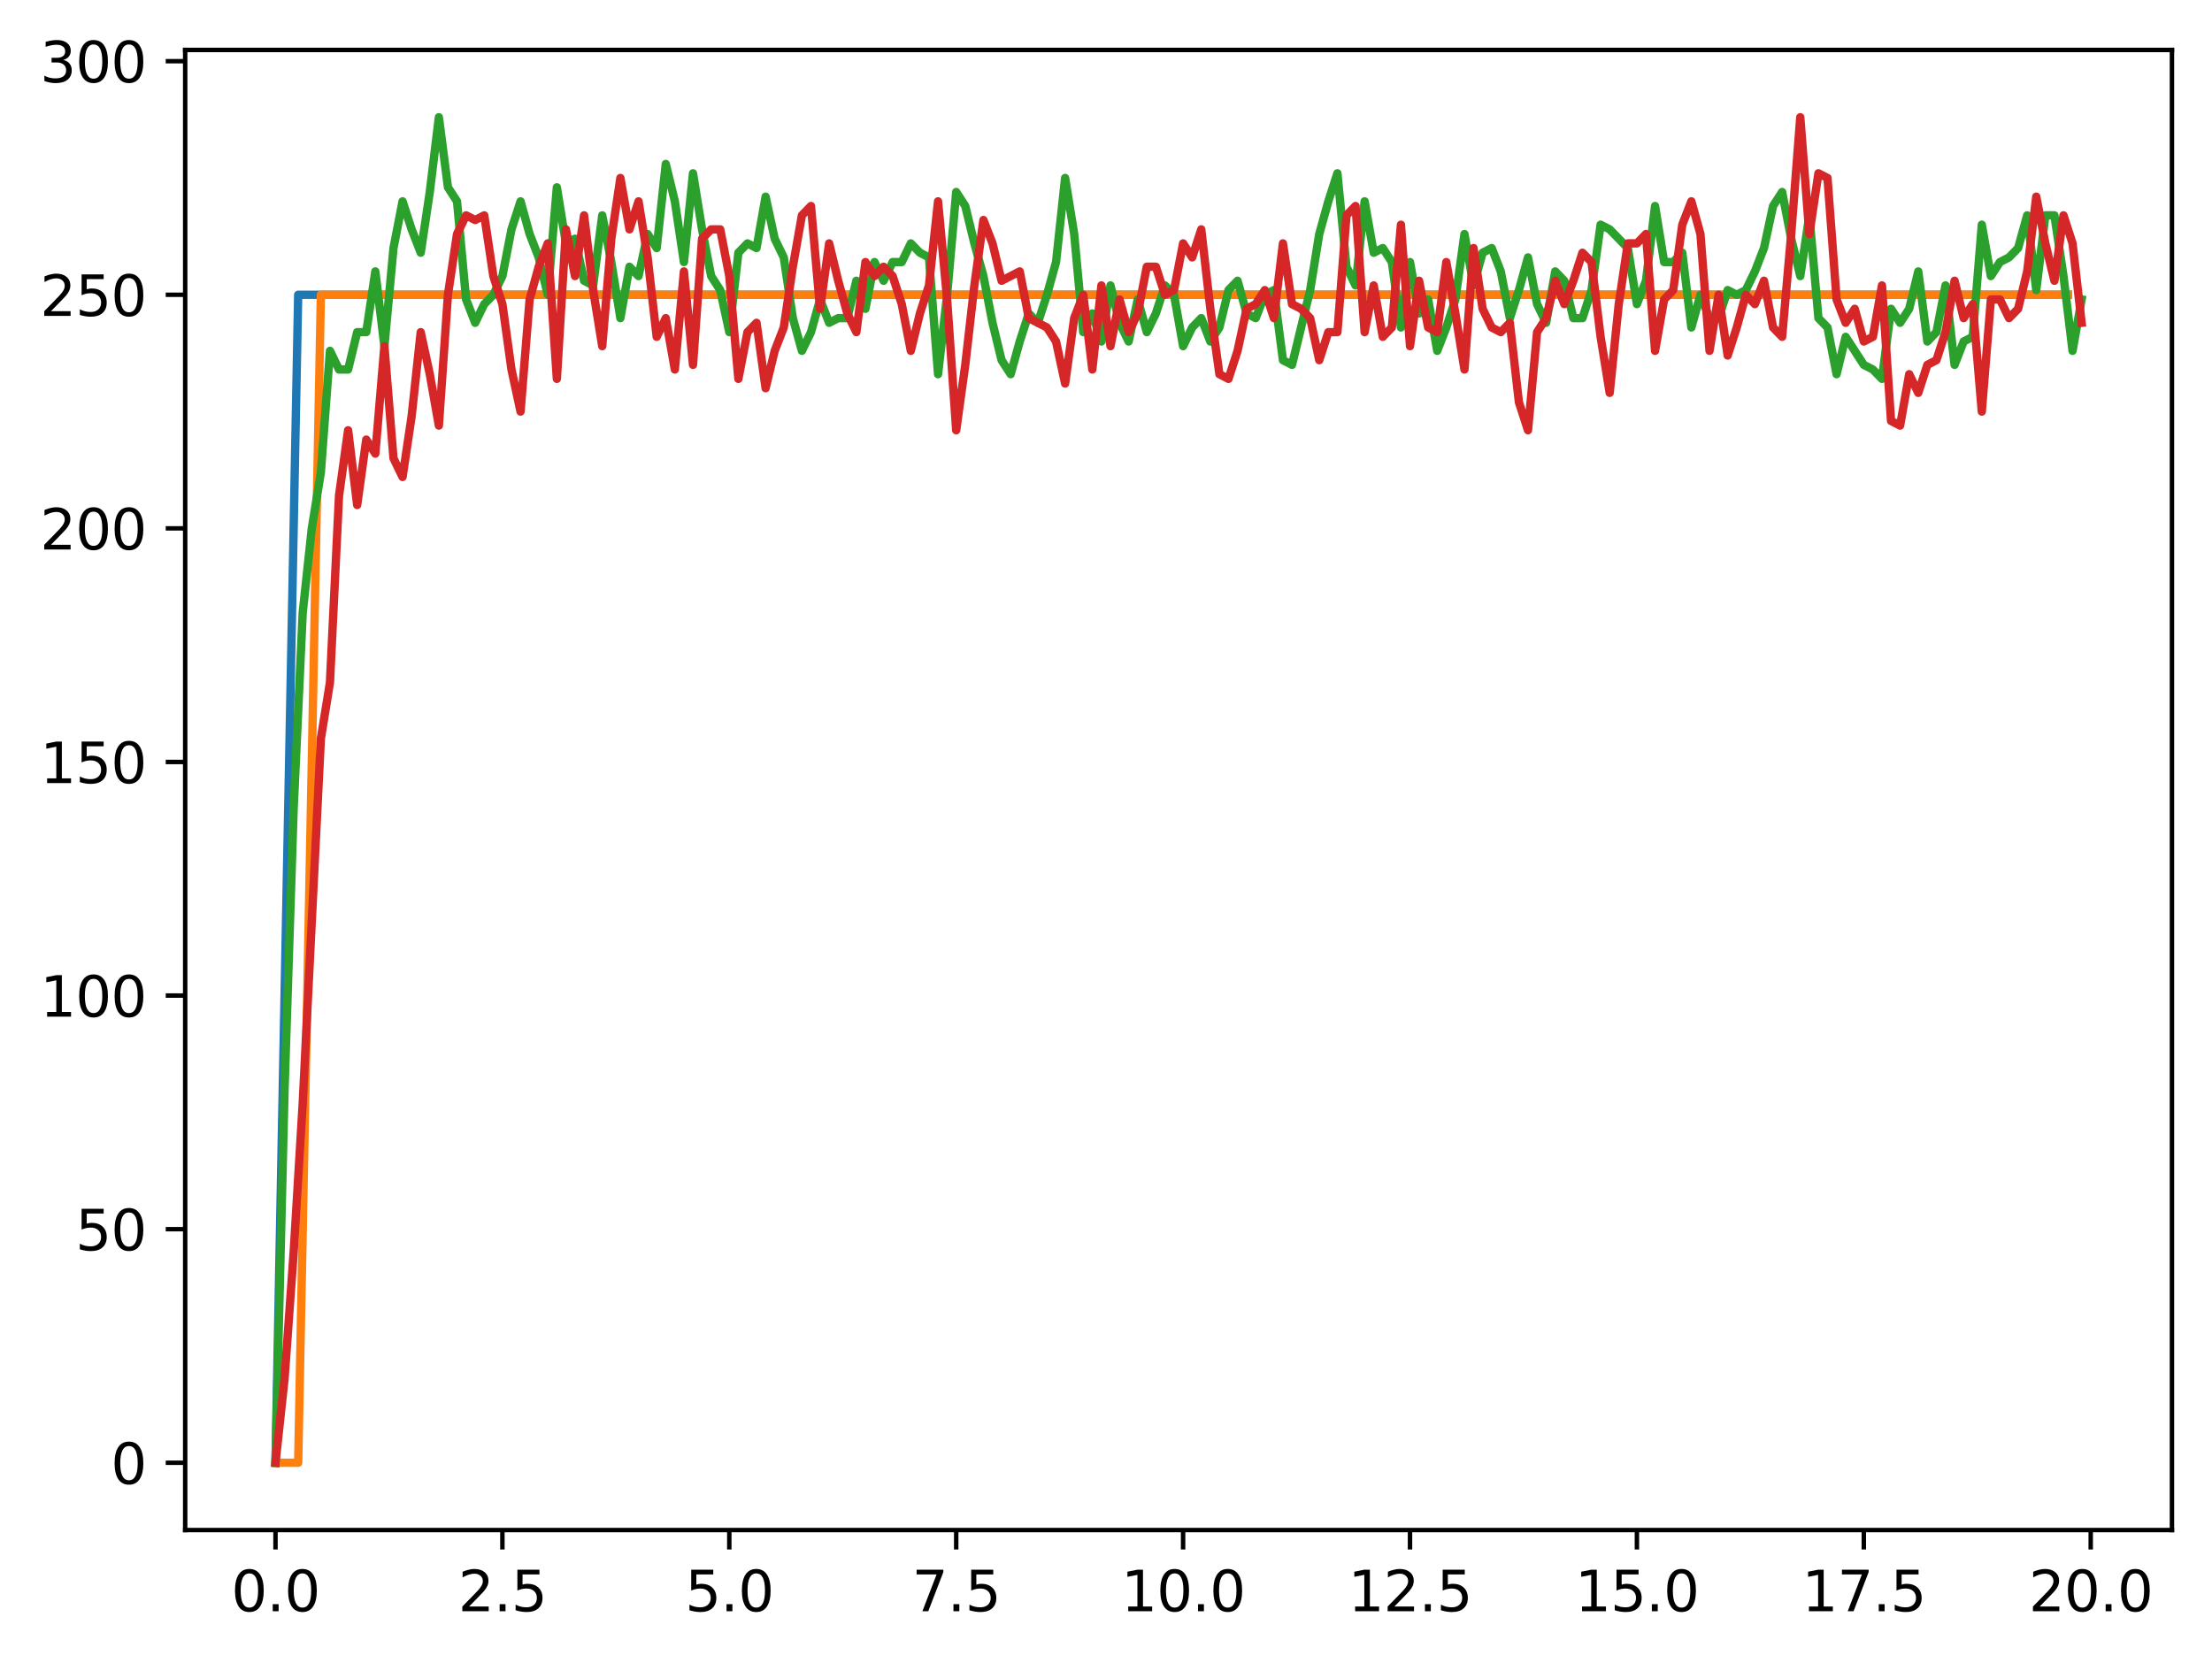 <?xml version="1.0" encoding="utf-8" standalone="no"?>
<!DOCTYPE svg PUBLIC "-//W3C//DTD SVG 1.1//EN"
  "http://www.w3.org/Graphics/SVG/1.1/DTD/svg11.dtd">
<svg xmlns:xlink="http://www.w3.org/1999/xlink" width="397.608pt" height="298.973pt" viewBox="0 0 397.608 298.973" xmlns="http://www.w3.org/2000/svg" version="1.1">
 <defs>
  <style type="text/css">*{stroke-linejoin: round; stroke-linecap: butt}</style>
 </defs>
 <g id="figure_1">
  <g id="patch_1">
   <path d="M 0 298.973 
L 397.608 298.973 
L 397.608 0 
L 0 0 
z
" style="fill: #ffffff"/>
  </g>
  <g id="axes_1">
   <g id="patch_2">
    <path d="M 33.288 275.095 
L 390.408 275.095 
L 390.408 8.983 
L 33.288 8.983 
z
" style="fill: #ffffff"/>
   </g>
   <g id="matplotlib.axis_1">
    <g id="xtick_1">
     <g id="line2d_1">
      <defs>
       <path id="m924d0ca1ed" d="M 0 0 
L 0 3.5 
" style="stroke: #000000; stroke-width: 0.8"/>
      </defs>
      <g>
       <use xlink:href="#m924d0ca1ed" x="49.52" y="275.095" style="stroke: #000000; stroke-width: 0.8"/>
      </g>
     </g>
     <g id="text_1">
      <!-- 0.0 -->
      <g transform="translate(41.569 289.694) scale(0.1 -0.1)">
       <defs>
        <path id="DejaVuSans-30" d="M 2034 4250 
Q 1547 4250 1301 3770 
Q 1056 3291 1056 2328 
Q 1056 1369 1301 889 
Q 1547 409 2034 409 
Q 2525 409 2770 889 
Q 3016 1369 3016 2328 
Q 3016 3291 2770 3770 
Q 2525 4250 2034 4250 
z
M 2034 4750 
Q 2819 4750 3233 4129 
Q 3647 3509 3647 2328 
Q 3647 1150 3233 529 
Q 2819 -91 2034 -91 
Q 1250 -91 836 529 
Q 422 1150 422 2328 
Q 422 3509 836 4129 
Q 1250 4750 2034 4750 
z
" transform="scale(0.016)"/>
        <path id="DejaVuSans-2e" d="M 684 794 
L 1344 794 
L 1344 0 
L 684 0 
L 684 794 
z
" transform="scale(0.016)"/>
       </defs>
       <use xlink:href="#DejaVuSans-30"/>
       <use xlink:href="#DejaVuSans-2e" transform="translate(63.623 0)"/>
       <use xlink:href="#DejaVuSans-30" transform="translate(95.41 0)"/>
      </g>
     </g>
    </g>
    <g id="xtick_2">
     <g id="line2d_2">
      <g>
       <use xlink:href="#m924d0ca1ed" x="90.306" y="275.095" style="stroke: #000000; stroke-width: 0.8"/>
      </g>
     </g>
     <g id="text_2">
      <!-- 2.5 -->
      <g transform="translate(82.354 289.694) scale(0.1 -0.1)">
       <defs>
        <path id="DejaVuSans-32" d="M 1228 531 
L 3431 531 
L 3431 0 
L 469 0 
L 469 531 
Q 828 903 1448 1529 
Q 2069 2156 2228 2338 
Q 2531 2678 2651 2914 
Q 2772 3150 2772 3378 
Q 2772 3750 2511 3984 
Q 2250 4219 1831 4219 
Q 1534 4219 1204 4116 
Q 875 4013 500 3803 
L 500 4441 
Q 881 4594 1212 4672 
Q 1544 4750 1819 4750 
Q 2544 4750 2975 4387 
Q 3406 4025 3406 3419 
Q 3406 3131 3298 2873 
Q 3191 2616 2906 2266 
Q 2828 2175 2409 1742 
Q 1991 1309 1228 531 
z
" transform="scale(0.016)"/>
        <path id="DejaVuSans-35" d="M 691 4666 
L 3169 4666 
L 3169 4134 
L 1269 4134 
L 1269 2991 
Q 1406 3038 1543 3061 
Q 1681 3084 1819 3084 
Q 2600 3084 3056 2656 
Q 3513 2228 3513 1497 
Q 3513 744 3044 326 
Q 2575 -91 1722 -91 
Q 1428 -91 1123 -41 
Q 819 9 494 109 
L 494 744 
Q 775 591 1075 516 
Q 1375 441 1709 441 
Q 2250 441 2565 725 
Q 2881 1009 2881 1497 
Q 2881 1984 2565 2268 
Q 2250 2553 1709 2553 
Q 1456 2553 1204 2497 
Q 953 2441 691 2322 
L 691 4666 
z
" transform="scale(0.016)"/>
       </defs>
       <use xlink:href="#DejaVuSans-32"/>
       <use xlink:href="#DejaVuSans-2e" transform="translate(63.623 0)"/>
       <use xlink:href="#DejaVuSans-35" transform="translate(95.41 0)"/>
      </g>
     </g>
    </g>
    <g id="xtick_3">
     <g id="line2d_3">
      <g>
       <use xlink:href="#m924d0ca1ed" x="131.092" y="275.095" style="stroke: #000000; stroke-width: 0.8"/>
      </g>
     </g>
     <g id="text_3">
      <!-- 5.0 -->
      <g transform="translate(123.14 289.694) scale(0.1 -0.1)">
       <use xlink:href="#DejaVuSans-35"/>
       <use xlink:href="#DejaVuSans-2e" transform="translate(63.623 0)"/>
       <use xlink:href="#DejaVuSans-30" transform="translate(95.41 0)"/>
      </g>
     </g>
    </g>
    <g id="xtick_4">
     <g id="line2d_4">
      <g>
       <use xlink:href="#m924d0ca1ed" x="171.877" y="275.095" style="stroke: #000000; stroke-width: 0.8"/>
      </g>
     </g>
     <g id="text_4">
      <!-- 7.5 -->
      <g transform="translate(163.926 289.694) scale(0.1 -0.1)">
       <defs>
        <path id="DejaVuSans-37" d="M 525 4666 
L 3525 4666 
L 3525 4397 
L 1831 0 
L 1172 0 
L 2766 4134 
L 525 4134 
L 525 4666 
z
" transform="scale(0.016)"/>
       </defs>
       <use xlink:href="#DejaVuSans-37"/>
       <use xlink:href="#DejaVuSans-2e" transform="translate(63.623 0)"/>
       <use xlink:href="#DejaVuSans-35" transform="translate(95.41 0)"/>
      </g>
     </g>
    </g>
    <g id="xtick_5">
     <g id="line2d_5">
      <g>
       <use xlink:href="#m924d0ca1ed" x="212.663" y="275.095" style="stroke: #000000; stroke-width: 0.8"/>
      </g>
     </g>
     <g id="text_5">
      <!-- 10.0 -->
      <g transform="translate(201.53 289.694) scale(0.1 -0.1)">
       <defs>
        <path id="DejaVuSans-31" d="M 794 531 
L 1825 531 
L 1825 4091 
L 703 3866 
L 703 4441 
L 1819 4666 
L 2450 4666 
L 2450 531 
L 3481 531 
L 3481 0 
L 794 0 
L 794 531 
z
" transform="scale(0.016)"/>
       </defs>
       <use xlink:href="#DejaVuSans-31"/>
       <use xlink:href="#DejaVuSans-30" transform="translate(63.623 0)"/>
       <use xlink:href="#DejaVuSans-2e" transform="translate(127.246 0)"/>
       <use xlink:href="#DejaVuSans-30" transform="translate(159.033 0)"/>
      </g>
     </g>
    </g>
    <g id="xtick_6">
     <g id="line2d_6">
      <g>
       <use xlink:href="#m924d0ca1ed" x="253.449" y="275.095" style="stroke: #000000; stroke-width: 0.8"/>
      </g>
     </g>
     <g id="text_6">
      <!-- 12.5 -->
      <g transform="translate(242.316 289.694) scale(0.1 -0.1)">
       <use xlink:href="#DejaVuSans-31"/>
       <use xlink:href="#DejaVuSans-32" transform="translate(63.623 0)"/>
       <use xlink:href="#DejaVuSans-2e" transform="translate(127.246 0)"/>
       <use xlink:href="#DejaVuSans-35" transform="translate(159.033 0)"/>
      </g>
     </g>
    </g>
    <g id="xtick_7">
     <g id="line2d_7">
      <g>
       <use xlink:href="#m924d0ca1ed" x="294.235" y="275.095" style="stroke: #000000; stroke-width: 0.8"/>
      </g>
     </g>
     <g id="text_7">
      <!-- 15.0 -->
      <g transform="translate(283.102 289.694) scale(0.1 -0.1)">
       <use xlink:href="#DejaVuSans-31"/>
       <use xlink:href="#DejaVuSans-35" transform="translate(63.623 0)"/>
       <use xlink:href="#DejaVuSans-2e" transform="translate(127.246 0)"/>
       <use xlink:href="#DejaVuSans-30" transform="translate(159.033 0)"/>
      </g>
     </g>
    </g>
    <g id="xtick_8">
     <g id="line2d_8">
      <g>
       <use xlink:href="#m924d0ca1ed" x="335.02" y="275.095" style="stroke: #000000; stroke-width: 0.8"/>
      </g>
     </g>
     <g id="text_8">
      <!-- 17.5 -->
      <g transform="translate(323.888 289.694) scale(0.1 -0.1)">
       <use xlink:href="#DejaVuSans-31"/>
       <use xlink:href="#DejaVuSans-37" transform="translate(63.623 0)"/>
       <use xlink:href="#DejaVuSans-2e" transform="translate(127.246 0)"/>
       <use xlink:href="#DejaVuSans-35" transform="translate(159.033 0)"/>
      </g>
     </g>
    </g>
    <g id="xtick_9">
     <g id="line2d_9">
      <g>
       <use xlink:href="#m924d0ca1ed" x="375.806" y="275.095" style="stroke: #000000; stroke-width: 0.8"/>
      </g>
     </g>
     <g id="text_9">
      <!-- 20.0 -->
      <g transform="translate(364.673 289.694) scale(0.1 -0.1)">
       <use xlink:href="#DejaVuSans-32"/>
       <use xlink:href="#DejaVuSans-30" transform="translate(63.623 0)"/>
       <use xlink:href="#DejaVuSans-2e" transform="translate(127.246 0)"/>
       <use xlink:href="#DejaVuSans-30" transform="translate(159.033 0)"/>
      </g>
     </g>
    </g>
   </g>
   <g id="matplotlib.axis_2">
    <g id="ytick_1">
     <g id="line2d_10">
      <defs>
       <path id="m9b78605ff0" d="M 0 0 
L -3.5 0 
" style="stroke: #000000; stroke-width: 0.8"/>
      </defs>
      <g>
       <use xlink:href="#m9b78605ff0" x="33.288" y="262.999" style="stroke: #000000; stroke-width: 0.8"/>
      </g>
     </g>
     <g id="text_10">
      <!-- 0 -->
      <g transform="translate(19.925 266.798) scale(0.1 -0.1)">
       <use xlink:href="#DejaVuSans-30"/>
      </g>
     </g>
    </g>
    <g id="ytick_2">
     <g id="line2d_11">
      <g>
       <use xlink:href="#m9b78605ff0" x="33.288" y="220.999" style="stroke: #000000; stroke-width: 0.8"/>
      </g>
     </g>
     <g id="text_11">
      <!-- 50 -->
      <g transform="translate(13.562 224.798) scale(0.1 -0.1)">
       <use xlink:href="#DejaVuSans-35"/>
       <use xlink:href="#DejaVuSans-30" transform="translate(63.623 0)"/>
      </g>
     </g>
    </g>
    <g id="ytick_3">
     <g id="line2d_12">
      <g>
       <use xlink:href="#m9b78605ff0" x="33.288" y="178.999" style="stroke: #000000; stroke-width: 0.8"/>
      </g>
     </g>
     <g id="text_12">
      <!-- 100 -->
      <g transform="translate(7.2 182.798) scale(0.1 -0.1)">
       <use xlink:href="#DejaVuSans-31"/>
       <use xlink:href="#DejaVuSans-30" transform="translate(63.623 0)"/>
       <use xlink:href="#DejaVuSans-30" transform="translate(127.246 0)"/>
      </g>
     </g>
    </g>
    <g id="ytick_4">
     <g id="line2d_13">
      <g>
       <use xlink:href="#m9b78605ff0" x="33.288" y="136.999" style="stroke: #000000; stroke-width: 0.8"/>
      </g>
     </g>
     <g id="text_13">
      <!-- 150 -->
      <g transform="translate(7.2 140.798) scale(0.1 -0.1)">
       <use xlink:href="#DejaVuSans-31"/>
       <use xlink:href="#DejaVuSans-35" transform="translate(63.623 0)"/>
       <use xlink:href="#DejaVuSans-30" transform="translate(127.246 0)"/>
      </g>
     </g>
    </g>
    <g id="ytick_5">
     <g id="line2d_14">
      <g>
       <use xlink:href="#m9b78605ff0" x="33.288" y="94.999" style="stroke: #000000; stroke-width: 0.8"/>
      </g>
     </g>
     <g id="text_14">
      <!-- 200 -->
      <g transform="translate(7.2 98.798) scale(0.1 -0.1)">
       <use xlink:href="#DejaVuSans-32"/>
       <use xlink:href="#DejaVuSans-30" transform="translate(63.623 0)"/>
       <use xlink:href="#DejaVuSans-30" transform="translate(127.246 0)"/>
      </g>
     </g>
    </g>
    <g id="ytick_6">
     <g id="line2d_15">
      <g>
       <use xlink:href="#m9b78605ff0" x="33.288" y="52.999" style="stroke: #000000; stroke-width: 0.8"/>
      </g>
     </g>
     <g id="text_15">
      <!-- 250 -->
      <g transform="translate(7.2 56.798) scale(0.1 -0.1)">
       <use xlink:href="#DejaVuSans-32"/>
       <use xlink:href="#DejaVuSans-35" transform="translate(63.623 0)"/>
       <use xlink:href="#DejaVuSans-30" transform="translate(127.246 0)"/>
      </g>
     </g>
    </g>
    <g id="ytick_7">
     <g id="line2d_16">
      <g>
       <use xlink:href="#m9b78605ff0" x="33.288" y="10.999" style="stroke: #000000; stroke-width: 0.8"/>
      </g>
     </g>
     <g id="text_16">
      <!-- 300 -->
      <g transform="translate(7.2 14.798) scale(0.1 -0.1)">
       <defs>
        <path id="DejaVuSans-33" d="M 2597 2516 
Q 3050 2419 3304 2112 
Q 3559 1806 3559 1356 
Q 3559 666 3084 287 
Q 2609 -91 1734 -91 
Q 1441 -91 1130 -33 
Q 819 25 488 141 
L 488 750 
Q 750 597 1062 519 
Q 1375 441 1716 441 
Q 2309 441 2620 675 
Q 2931 909 2931 1356 
Q 2931 1769 2642 2001 
Q 2353 2234 1838 2234 
L 1294 2234 
L 1294 2753 
L 1863 2753 
Q 2328 2753 2575 2939 
Q 2822 3125 2822 3475 
Q 2822 3834 2567 4026 
Q 2313 4219 1838 4219 
Q 1578 4219 1281 4162 
Q 984 4106 628 3988 
L 628 4550 
Q 988 4650 1302 4700 
Q 1616 4750 1894 4750 
Q 2613 4750 3031 4423 
Q 3450 4097 3450 3541 
Q 3450 3153 3228 2886 
Q 3006 2619 2597 2516 
z
" transform="scale(0.016)"/>
       </defs>
       <use xlink:href="#DejaVuSans-33"/>
       <use xlink:href="#DejaVuSans-30" transform="translate(63.623 0)"/>
       <use xlink:href="#DejaVuSans-30" transform="translate(127.246 0)"/>
      </g>
     </g>
    </g>
   </g>
   <g id="line2d_17">
    <path d="M 49.52 262.999 
L 53.599 52.999 
L 57.677 52.999 
L 61.756 52.999 
L 65.835 52.999 
L 69.913 52.999 
L 73.992 52.999 
L 78.07 52.999 
L 82.149 52.999 
L 86.227 52.999 
L 90.306 52.999 
L 94.385 52.999 
L 98.463 52.999 
L 102.542 52.999 
L 106.62 52.999 
L 110.699 52.999 
L 114.777 52.999 
L 118.856 52.999 
L 122.935 52.999 
L 127.013 52.999 
L 131.092 52.999 
L 135.17 52.999 
L 139.249 52.999 
L 143.327 52.999 
L 147.406 52.999 
L 151.485 52.999 
L 155.563 52.999 
L 159.642 52.999 
L 163.72 52.999 
L 167.799 52.999 
L 171.877 52.999 
L 175.956 52.999 
L 180.035 52.999 
L 184.113 52.999 
L 188.192 52.999 
L 192.27 52.999 
L 196.349 52.999 
L 200.427 52.999 
L 204.506 52.999 
L 208.585 52.999 
L 212.663 52.999 
L 216.742 52.999 
L 220.82 52.999 
L 224.899 52.999 
L 228.978 52.999 
L 233.056 52.999 
L 237.135 52.999 
L 241.213 52.999 
L 245.292 52.999 
L 249.37 52.999 
L 253.449 52.999 
L 257.528 52.999 
L 261.606 52.999 
L 265.685 52.999 
L 269.763 52.999 
L 273.842 52.999 
L 277.92 52.999 
L 281.999 52.999 
L 286.078 52.999 
L 290.156 52.999 
L 294.235 52.999 
L 298.313 52.999 
L 302.392 52.999 
L 306.47 52.999 
L 310.549 52.999 
L 314.628 52.999 
L 318.706 52.999 
L 322.785 52.999 
L 326.863 52.999 
L 330.942 52.999 
L 335.02 52.999 
L 339.099 52.999 
L 343.178 52.999 
L 347.256 52.999 
L 351.335 52.999 
L 355.413 52.999 
L 359.492 52.999 
L 363.57 52.999 
L 367.649 52.999 
L 371.728 52.999 
" clip-path="url(#p3e142e31cb)" style="fill: none; stroke: #1f77b4; stroke-width: 1.5; stroke-linecap: square"/>
   </g>
   <g id="line2d_18">
    <path d="M 49.52 262.999 
L 53.599 262.999 
L 57.677 52.999 
L 61.756 52.999 
L 65.835 52.999 
L 69.913 52.999 
L 73.992 52.999 
L 78.07 52.999 
L 82.149 52.999 
L 86.227 52.999 
L 90.306 52.999 
L 94.385 52.999 
L 98.463 52.999 
L 102.542 52.999 
L 106.62 52.999 
L 110.699 52.999 
L 114.777 52.999 
L 118.856 52.999 
L 122.935 52.999 
L 127.013 52.999 
L 131.092 52.999 
L 135.17 52.999 
L 139.249 52.999 
L 143.327 52.999 
L 147.406 52.999 
L 151.485 52.999 
L 155.563 52.999 
L 159.642 52.999 
L 163.72 52.999 
L 167.799 52.999 
L 171.877 52.999 
L 175.956 52.999 
L 180.035 52.999 
L 184.113 52.999 
L 188.192 52.999 
L 192.27 52.999 
L 196.349 52.999 
L 200.427 52.999 
L 204.506 52.999 
L 208.585 52.999 
L 212.663 52.999 
L 216.742 52.999 
L 220.82 52.999 
L 224.899 52.999 
L 228.978 52.999 
L 233.056 52.999 
L 237.135 52.999 
L 241.213 52.999 
L 245.292 52.999 
L 249.37 52.999 
L 253.449 52.999 
L 257.528 52.999 
L 261.606 52.999 
L 265.685 52.999 
L 269.763 52.999 
L 273.842 52.999 
L 277.92 52.999 
L 281.999 52.999 
L 286.078 52.999 
L 290.156 52.999 
L 294.235 52.999 
L 298.313 52.999 
L 302.392 52.999 
L 306.47 52.999 
L 310.549 52.999 
L 314.628 52.999 
L 318.706 52.999 
L 322.785 52.999 
L 326.863 52.999 
L 330.942 52.999 
L 335.02 52.999 
L 339.099 52.999 
L 343.178 52.999 
L 347.256 52.999 
L 351.335 52.999 
L 355.413 52.999 
L 359.492 52.999 
L 363.57 52.999 
L 367.649 52.999 
L 371.728 52.999 
" clip-path="url(#p3e142e31cb)" style="fill: none; stroke: #ff7f0e; stroke-width: 1.5; stroke-linecap: square"/>
   </g>
   <g id="line2d_19">
    <path d="M 49.52 262.999 
L 51.152 195.799 
L 52.783 145.399 
L 54.415 110.119 
L 56.046 94.999 
L 57.677 84.919 
L 59.309 63.079 
L 60.94 66.439 
L 62.572 66.439 
L 64.203 59.719 
L 65.835 59.719 
L 67.466 48.799 
L 69.097 62.239 
L 70.729 44.599 
L 72.36 36.199 
L 73.992 41.239 
L 75.623 45.439 
L 77.255 34.519 
L 78.886 21.079 
L 80.517 33.679 
L 82.149 36.199 
L 83.78 53.839 
L 85.412 58.039 
L 87.043 54.679 
L 88.675 52.999 
L 90.306 49.639 
L 91.937 41.239 
L 93.569 36.199 
L 95.2 42.079 
L 96.832 46.279 
L 98.463 52.999 
L 100.095 33.679 
L 101.726 43.759 
L 103.357 42.919 
L 104.989 50.479 
L 106.62 51.319 
L 108.252 38.719 
L 109.883 47.119 
L 111.515 57.199 
L 113.146 47.959 
L 114.777 49.639 
L 116.409 42.079 
L 118.04 44.599 
L 119.672 29.479 
L 121.303 36.199 
L 122.935 47.119 
L 124.566 31.159 
L 126.197 41.239 
L 127.829 49.639 
L 129.46 52.159 
L 131.092 59.719 
L 132.723 45.439 
L 134.355 43.759 
L 135.986 44.599 
L 137.617 35.359 
L 139.249 42.919 
L 140.88 46.279 
L 142.512 57.199 
L 144.143 63.079 
L 145.775 59.719 
L 147.406 53.839 
L 149.037 58.039 
L 150.669 57.199 
L 152.3 57.199 
L 153.932 50.479 
L 155.563 55.519 
L 157.195 47.119 
L 158.826 50.479 
L 160.457 47.119 
L 162.089 47.119 
L 163.72 43.759 
L 165.352 45.439 
L 166.983 46.279 
L 168.615 67.279 
L 170.246 52.999 
L 171.877 34.519 
L 173.509 37.039 
L 175.14 43.759 
L 176.772 49.639 
L 178.403 58.039 
L 180.035 64.759 
L 181.666 67.279 
L 183.297 61.399 
L 184.929 56.359 
L 186.56 58.039 
L 188.192 52.999 
L 189.823 47.119 
L 191.455 31.999 
L 193.086 42.079 
L 194.717 59.719 
L 196.349 56.359 
L 197.98 61.399 
L 199.612 51.319 
L 201.243 58.039 
L 202.875 61.399 
L 204.506 53.839 
L 206.137 59.719 
L 207.769 56.359 
L 209.4 51.319 
L 211.032 52.999 
L 212.663 62.239 
L 214.295 58.879 
L 215.926 57.199 
L 217.558 61.399 
L 219.189 58.879 
L 220.82 52.159 
L 222.452 50.479 
L 224.083 56.359 
L 225.715 57.199 
L 227.346 52.999 
L 228.978 52.159 
L 230.609 64.759 
L 232.24 65.599 
L 235.503 52.159 
L 237.135 42.079 
L 238.766 36.199 
L 240.398 31.159 
L 242.029 47.959 
L 243.66 51.319 
L 245.292 36.199 
L 246.923 45.439 
L 248.555 44.599 
L 250.186 47.119 
L 251.818 58.879 
L 253.449 47.119 
L 255.08 56.359 
L 256.712 53.839 
L 258.343 63.079 
L 259.975 58.879 
L 261.606 53.839 
L 263.238 42.079 
L 264.869 51.319 
L 266.5 45.439 
L 268.132 44.599 
L 269.763 48.799 
L 271.395 57.199 
L 273.026 52.159 
L 274.658 46.279 
L 276.289 54.679 
L 277.92 58.039 
L 279.552 48.799 
L 281.183 50.479 
L 282.815 57.199 
L 284.446 57.199 
L 286.078 52.159 
L 287.709 40.399 
L 289.34 41.239 
L 292.603 44.599 
L 294.235 54.679 
L 295.866 50.479 
L 297.498 37.039 
L 299.129 47.119 
L 300.76 47.119 
L 302.392 45.439 
L 304.023 58.879 
L 305.655 52.999 
L 307.286 57.199 
L 308.918 57.199 
L 310.549 52.159 
L 312.18 52.999 
L 313.812 52.159 
L 315.443 48.799 
L 317.075 44.599 
L 318.706 37.039 
L 320.338 34.519 
L 321.969 42.919 
L 323.6 49.639 
L 325.232 38.719 
L 326.863 57.199 
L 328.495 58.879 
L 330.126 67.279 
L 331.758 60.559 
L 335.02 65.599 
L 336.652 66.439 
L 338.283 68.119 
L 339.915 55.519 
L 341.546 58.039 
L 343.178 55.519 
L 344.809 48.799 
L 346.44 61.399 
L 348.072 59.719 
L 349.703 51.319 
L 351.335 65.599 
L 352.966 61.399 
L 354.598 60.559 
L 356.229 40.399 
L 357.86 49.639 
L 359.492 47.119 
L 361.123 46.279 
L 362.755 44.599 
L 364.386 38.719 
L 366.018 52.159 
L 367.649 38.719 
L 369.28 38.719 
L 370.912 49.639 
L 372.543 63.079 
L 374.175 53.839 
L 374.175 53.839 
" clip-path="url(#p3e142e31cb)" style="fill: none; stroke: #2ca02c; stroke-width: 1.5; stroke-linecap: square"/>
   </g>
   <g id="line2d_20">
    <path d="M 49.52 262.999 
L 51.152 247.879 
L 52.783 225.199 
L 54.415 198.319 
L 57.677 132.799 
L 59.309 122.719 
L 60.94 89.119 
L 62.572 77.359 
L 64.203 90.799 
L 65.835 79.039 
L 67.466 81.559 
L 69.097 62.239 
L 70.729 82.399 
L 72.36 85.759 
L 73.992 74.839 
L 75.623 59.719 
L 77.255 67.279 
L 78.886 76.519 
L 80.517 52.999 
L 82.149 42.079 
L 83.78 38.719 
L 85.412 39.559 
L 87.043 38.719 
L 88.675 49.639 
L 90.306 54.679 
L 91.937 66.439 
L 93.569 73.999 
L 95.2 53.839 
L 96.832 47.959 
L 98.463 43.759 
L 100.095 68.119 
L 101.726 41.239 
L 103.357 49.639 
L 104.989 38.719 
L 106.62 52.159 
L 108.252 62.239 
L 109.883 42.919 
L 111.515 31.999 
L 113.146 41.239 
L 114.777 36.199 
L 116.409 46.279 
L 118.04 60.559 
L 119.672 57.199 
L 121.303 66.439 
L 122.935 48.799 
L 124.566 65.599 
L 126.197 42.919 
L 127.829 41.239 
L 129.46 41.239 
L 131.092 49.639 
L 132.723 68.119 
L 134.355 59.719 
L 135.986 58.039 
L 137.617 69.799 
L 139.249 63.079 
L 140.88 58.879 
L 142.512 47.959 
L 144.143 38.719 
L 145.775 37.039 
L 147.406 55.519 
L 149.037 43.759 
L 150.669 50.479 
L 152.3 56.359 
L 153.932 59.719 
L 155.563 47.119 
L 157.195 49.639 
L 158.826 47.959 
L 160.457 49.639 
L 162.089 54.679 
L 163.72 63.079 
L 165.352 56.359 
L 166.983 51.319 
L 168.615 36.199 
L 170.246 53.839 
L 171.877 77.359 
L 173.509 65.599 
L 175.14 51.319 
L 176.772 39.559 
L 178.403 43.759 
L 180.035 50.479 
L 183.297 48.799 
L 184.929 57.199 
L 188.192 58.879 
L 189.823 61.399 
L 191.455 68.959 
L 193.086 57.199 
L 194.717 52.999 
L 196.349 66.439 
L 197.98 51.319 
L 199.612 62.239 
L 201.243 53.839 
L 202.875 59.719 
L 204.506 56.359 
L 206.137 47.959 
L 207.769 47.959 
L 209.4 52.999 
L 211.032 52.159 
L 212.663 43.759 
L 214.295 46.279 
L 215.926 41.239 
L 217.558 55.519 
L 219.189 67.279 
L 220.82 68.119 
L 222.452 63.079 
L 224.083 55.519 
L 225.715 54.679 
L 227.346 52.159 
L 228.978 57.199 
L 230.609 43.759 
L 232.24 54.679 
L 233.872 55.519 
L 235.503 57.199 
L 237.135 64.759 
L 238.766 59.719 
L 240.398 59.719 
L 242.029 38.719 
L 243.66 37.039 
L 245.292 59.719 
L 246.923 51.319 
L 248.555 60.559 
L 250.186 58.879 
L 251.818 40.399 
L 253.449 62.239 
L 255.08 50.479 
L 256.712 58.879 
L 258.343 59.719 
L 259.975 47.119 
L 261.606 56.359 
L 263.238 66.439 
L 264.869 44.599 
L 266.5 55.519 
L 268.132 58.879 
L 269.763 59.719 
L 271.395 58.039 
L 273.026 72.319 
L 274.658 77.359 
L 276.289 59.719 
L 277.92 57.199 
L 279.552 50.479 
L 281.183 54.679 
L 282.815 50.479 
L 284.446 45.439 
L 286.078 47.119 
L 287.709 60.559 
L 289.34 70.639 
L 290.972 54.679 
L 292.603 43.759 
L 294.235 43.759 
L 295.866 42.079 
L 297.498 63.079 
L 299.129 53.839 
L 300.76 52.159 
L 302.392 40.399 
L 304.023 36.199 
L 305.655 42.079 
L 307.286 63.079 
L 308.918 52.999 
L 310.549 63.919 
L 312.18 58.879 
L 313.812 52.999 
L 315.443 54.679 
L 317.075 50.479 
L 318.706 58.879 
L 320.338 60.559 
L 321.969 42.079 
L 323.6 21.079 
L 325.232 42.079 
L 326.863 31.159 
L 328.495 31.999 
L 330.126 53.839 
L 331.758 58.039 
L 333.389 55.519 
L 335.02 61.399 
L 336.652 60.559 
L 338.283 51.319 
L 339.915 75.679 
L 341.546 76.519 
L 343.178 67.279 
L 344.809 70.639 
L 346.44 65.599 
L 348.072 64.759 
L 349.703 59.719 
L 351.335 50.479 
L 352.966 57.199 
L 354.598 54.679 
L 356.229 73.999 
L 357.86 53.839 
L 359.492 53.839 
L 361.123 57.199 
L 362.755 55.519 
L 364.386 48.799 
L 366.018 35.359 
L 367.649 43.759 
L 369.28 50.479 
L 370.912 38.719 
L 372.543 43.759 
L 374.175 58.039 
L 374.175 58.039 
" clip-path="url(#p3e142e31cb)" style="fill: none; stroke: #d62728; stroke-width: 1.5; stroke-linecap: square"/>
   </g>
   <g id="patch_3">
    <path d="M 33.288 275.095 
L 33.288 8.983 
" style="fill: none; stroke: #000000; stroke-width: 0.8; stroke-linejoin: miter; stroke-linecap: square"/>
   </g>
   <g id="patch_4">
    <path d="M 390.408 275.095 
L 390.408 8.983 
" style="fill: none; stroke: #000000; stroke-width: 0.8; stroke-linejoin: miter; stroke-linecap: square"/>
   </g>
   <g id="patch_5">
    <path d="M 33.288 275.095 
L 390.408 275.095 
" style="fill: none; stroke: #000000; stroke-width: 0.8; stroke-linejoin: miter; stroke-linecap: square"/>
   </g>
   <g id="patch_6">
    <path d="M 33.288 8.983 
L 390.408 8.983 
" style="fill: none; stroke: #000000; stroke-width: 0.8; stroke-linejoin: miter; stroke-linecap: square"/>
   </g>
  </g>
 </g>
 <defs>
  <clipPath id="p3e142e31cb">
   <rect x="33.288" y="8.983" width="357.12" height="266.112"/>
  </clipPath>
 </defs>
</svg>
